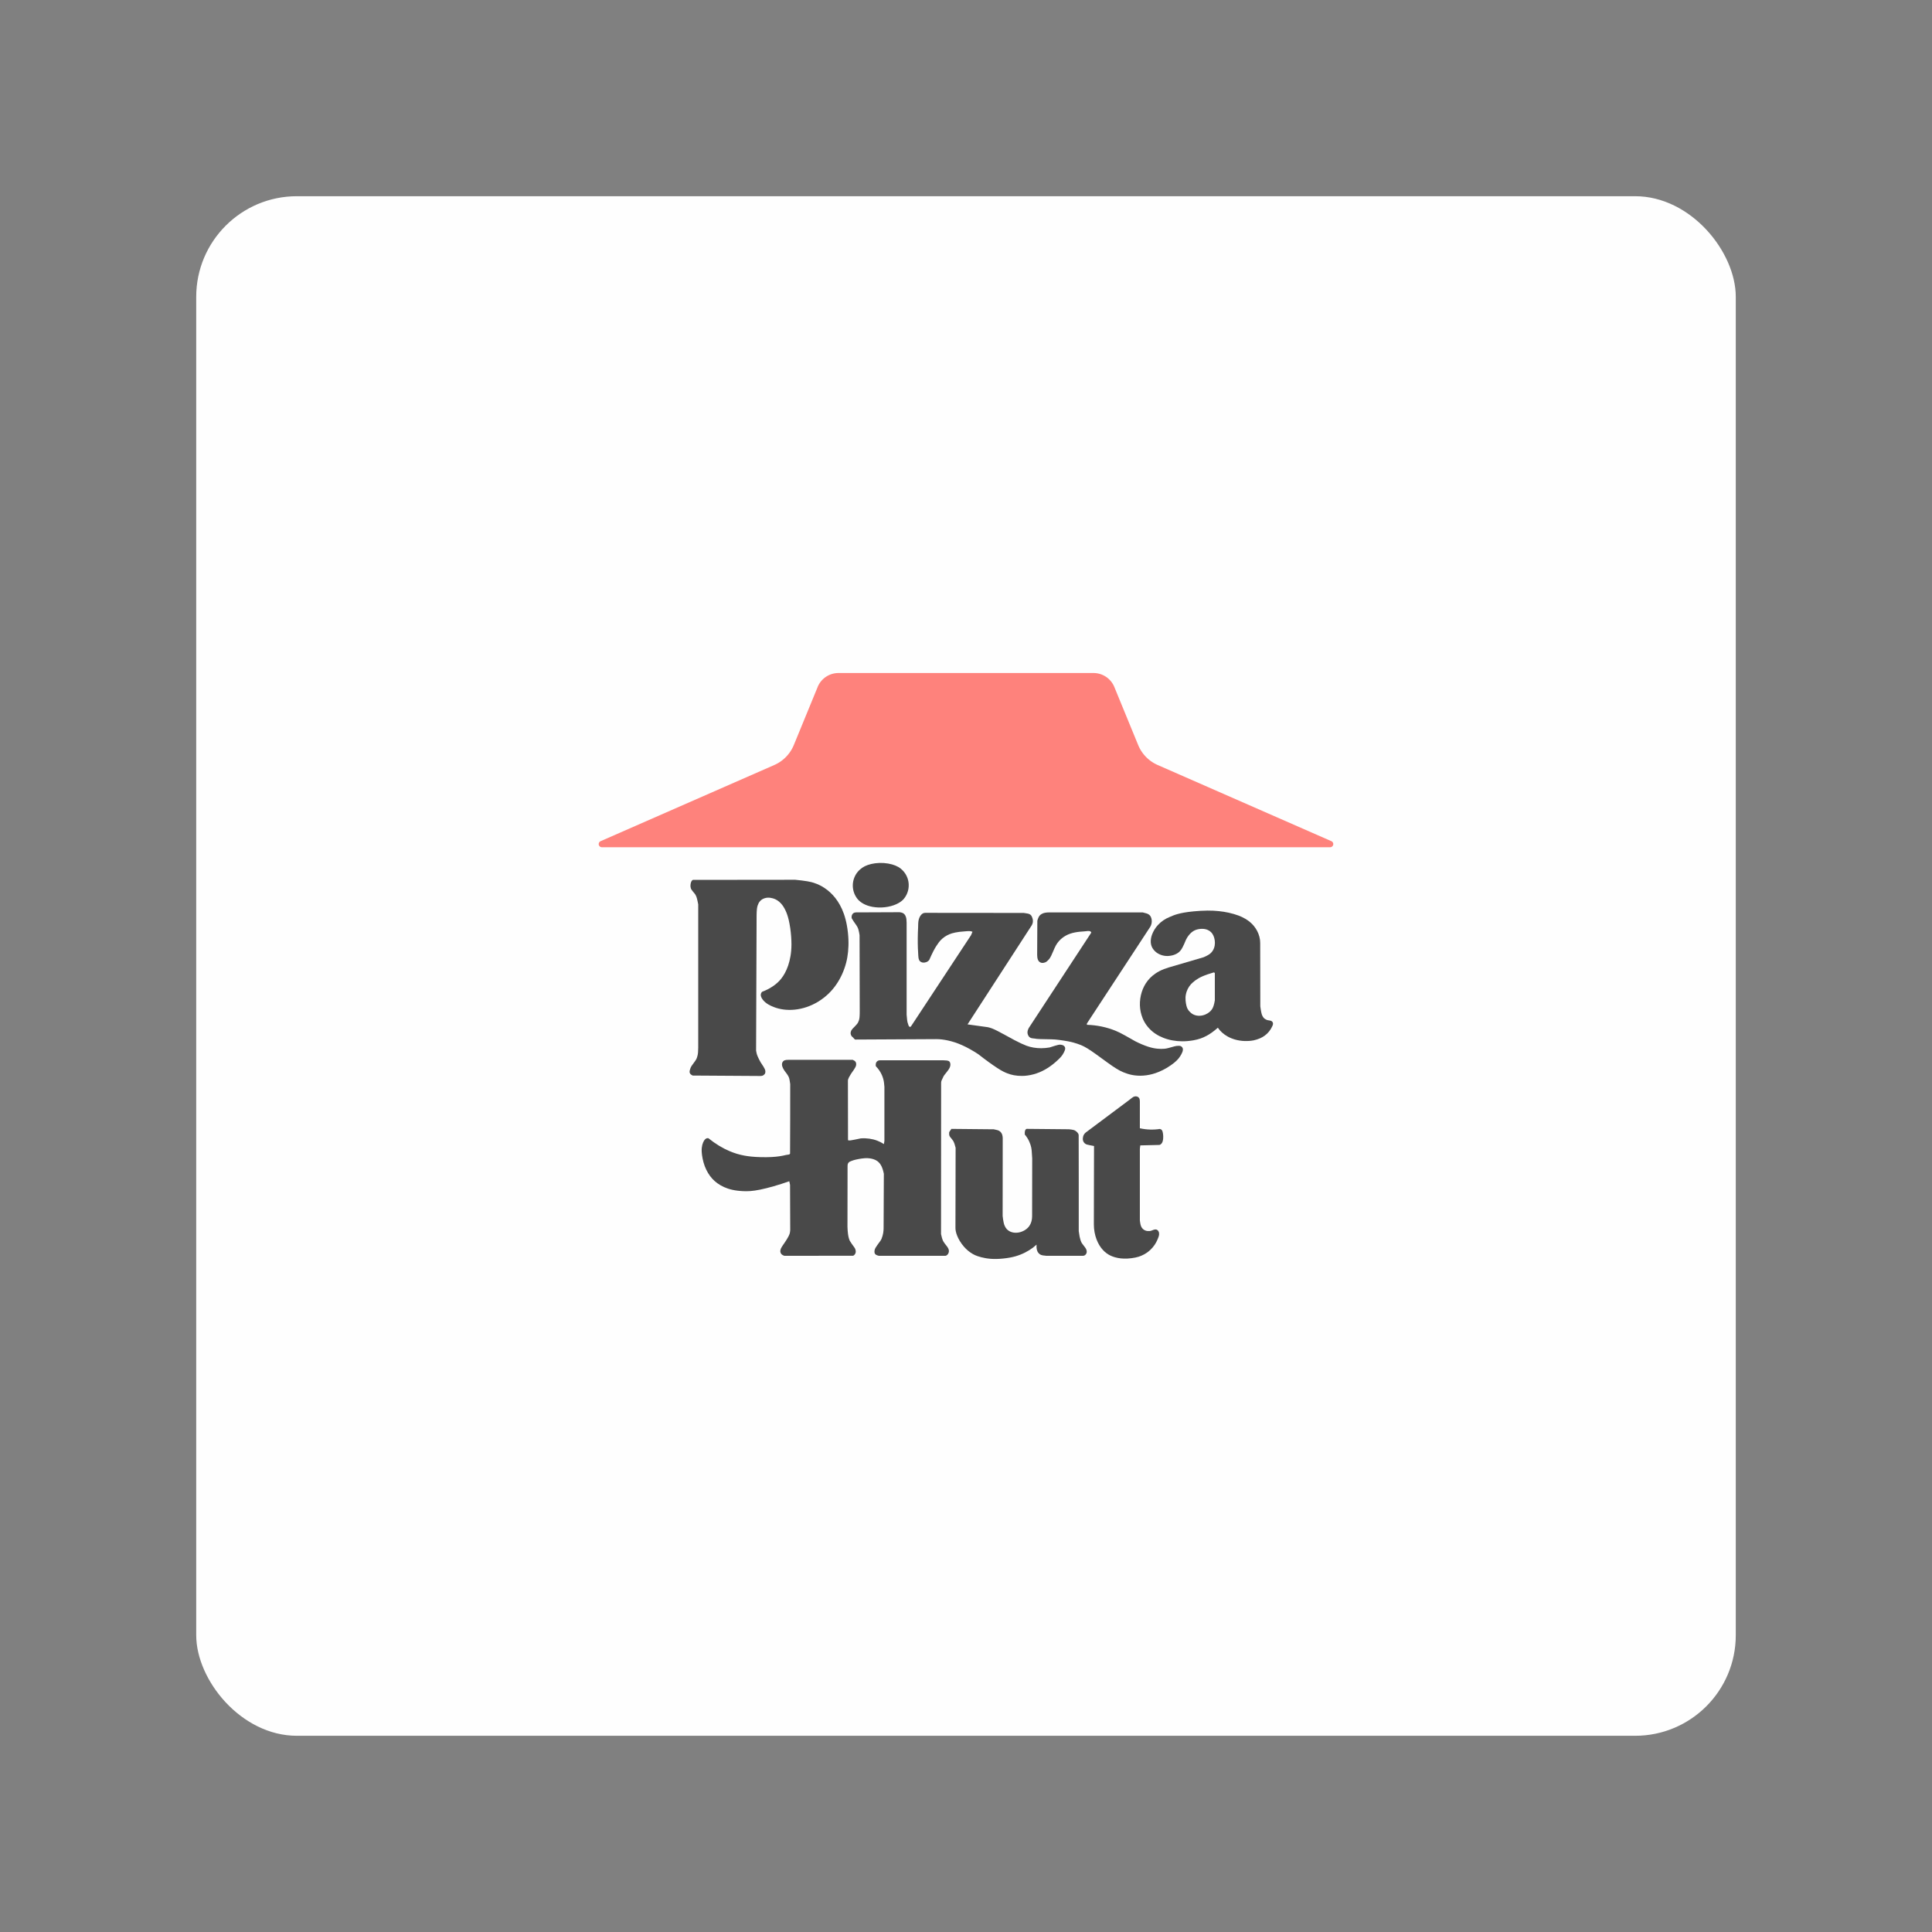 <?xml version="1.0" encoding="UTF-8" standalone="no"?>
<svg
   xmlns:dc="http://purl.org/dc/elements/1.1/"
   xmlns:cc="http://creativecommons.org/ns#"
   xmlns:rdf="http://www.w3.org/1999/02/22-rdf-syntax-ns#"
   xmlns:svg="http://www.w3.org/2000/svg"
   xmlns="http://www.w3.org/2000/svg"
   xmlns:sodipodi="http://sodipodi.sourceforge.net/DTD/sodipodi-0.dtd"
   xmlns:inkscape="http://www.inkscape.org/namespaces/inkscape"
   sodipodi:docname="pizza_hut.svg"
   inkscape:version="1.0.1 (3bc2e813f5, 2020-09-07)"
   version="1.1"
   id="svg2"
   viewBox="0 0 192 192"
   height="192"
   width="192"
   inkscape:export-filename="/home/jphilippe/inkscape/icônes/delta-github/png/pizza_hut.png"
   inkscape:export-xdpi="96"
   inkscape:export-ydpi="96">
  <rect x="0" y="0" width="192" height="192" fill="#808080" stroke="none"/>
  <sodipodi:namedview
     inkscape:document-rotation="0"
     inkscape:window-maximized="1"
     inkscape:window-y="30"
     inkscape:window-x="1920"
     inkscape:window-height="1022"
     inkscape:window-width="1680"
     units="px"
     showgrid="false"
     inkscape:current-layer="layer1"
     inkscape:document-units="px"
     inkscape:cy="85.662874"
     inkscape:cx="67.754327"
     inkscape:zoom="2"
     inkscape:pageshadow="2"
     inkscape:pageopacity="0.0"
     borderopacity="1.0"
     bordercolor="#666666"
     pagecolor="#ffffff"
     id="base"
     inkscape:snap-bbox="false"
     inkscape:object-paths="true"
     inkscape:snap-nodes="true"
     showguides="true"
     inkscape:guide-bbox="true"
     inkscape:snap-object-midpoints="true"
     inkscape:snap-center="true"
     inkscape:snap-global="true"
     inkscape:snap-intersection-paths="true"
     inkscape:snap-smooth-nodes="true"
     inkscape:snap-midpoints="true" />
  <defs
     id="defs4" />
  <g
     transform="translate(0,-860.362)"
     id="layer1"
     inkscape:groupmode="layer"
     inkscape:label="Calque 1">
    <rect
       style="fill:#fefefe;fill-opacity:1;fill-rule:evenodd;stroke:none;stroke-opacity:1"
       width="153"
       height="153"
       x="19.5"
       y="879.862"
       rx="10"
       id="rect1126" />
    <path
       style="clip-rule:evenodd;fill:#fe827c;fill-opacity:1;fill-rule:evenodd;stroke-width:0.382"
       d="m 81.258,928.634 -2.368,5.765 a 3.713,3.713 134.326 0 1 -1.944,1.99 l -17.258,7.568 a 0.314,0.314 78.161 0 0 0.126,0.602 h 72.371 a 0.314,0.314 101.839 0 0 0.126,-0.602 l -17.258,-7.568 a 3.713,3.713 45.674 0 1 -1.944,-1.99 l -2.368,-5.765 a 2.238,2.238 33.835 0 0 -2.07,-1.388 h -11.167 -1.511 -12.667 a 2.238,2.238 146.165 0 0 -2.07,1.388 z"
       id="path1128" />
    <path
       style="fill:#494949;fill-opacity:1;stroke-width:0.39"
       d="m 89.279,946.524 c -0.188,-0.107 -0.39,-0.19 -0.631,-0.258 -0.241,-0.067 -0.521,-0.117 -0.812,-0.138 -0.291,-0.02 -0.594,-0.01 -0.869,0.026 -0.275,0.036 -0.522,0.098 -0.731,0.171 -0.21,0.073 -0.382,0.158 -0.55,0.274 -0.168,0.115 -0.331,0.262 -0.469,0.434 -0.29,0.359 -0.447,0.808 -0.465,1.24 -0.01,0.225 0.017,0.45 0.075,0.662 0.059,0.212 0.149,0.413 0.268,0.594 0.098,0.156 0.225,0.304 0.412,0.451 0.089,0.07 0.191,0.137 0.308,0.2 0.117,0.063 0.25,0.123 0.4,0.175 0.15,0.052 0.316,0.097 0.499,0.13 0.368,0.068 0.804,0.085 1.222,0.037 0.21,-0.024 0.416,-0.063 0.604,-0.113 0.188,-0.05 0.359,-0.111 0.51,-0.178 0.151,-0.067 0.281,-0.139 0.394,-0.213 0.112,-0.074 0.206,-0.15 0.293,-0.234 0.149,-0.157 0.273,-0.338 0.367,-0.537 0.189,-0.393 0.254,-0.867 0.166,-1.313 -0.043,-0.221 -0.121,-0.433 -0.228,-0.625 -0.132,-0.238 -0.313,-0.448 -0.516,-0.614 -0.081,-0.066 -0.161,-0.12 -0.247,-0.171 z"
       id="path1130" />
    <path
       style="fill:#494949;fill-opacity:1;stroke-width:0.39"
       d="m 107.648,973.278 c -0.035,0.171 -0.073,0.328 0.008,0.506 0.024,0.055 0.057,0.105 0.094,0.149 0.038,0.043 0.08,0.079 0.126,0.107 0.041,0.028 0.087,0.05 0.156,0.07 0.07,0.02 0.163,0.04 0.283,0.063 0.119,0.024 0.263,0.052 0.408,0.078 v 0 l -0.017,7.79 v 0 c -7.8e-4,0.264 0.025,0.528 0.071,0.78 0.046,0.252 0.114,0.492 0.196,0.709 0.082,0.217 0.179,0.412 0.283,0.584 0.105,0.172 0.217,0.321 0.334,0.45 0.117,0.129 0.238,0.238 0.363,0.332 0.125,0.093 0.252,0.171 0.393,0.239 0.14,0.068 0.293,0.125 0.462,0.173 0.169,0.048 0.352,0.085 0.558,0.109 0.206,0.024 0.434,0.033 0.691,0.019 0.256,-0.014 0.542,-0.052 0.775,-0.1 0.233,-0.048 0.413,-0.106 0.583,-0.178 0.171,-0.072 0.333,-0.157 0.482,-0.254 0.149,-0.097 0.286,-0.204 0.403,-0.312 0.365,-0.342 0.574,-0.681 0.723,-1.027 0.057,-0.126 0.106,-0.256 0.133,-0.348 0.047,-0.167 0.037,-0.231 0.028,-0.329 -0.016,-0.093 -0.06,-0.222 -0.184,-0.301 -0.088,-0.051 -0.161,-0.05 -0.241,-0.039 -0.032,0.005 -0.069,0.014 -0.135,0.037 -0.065,0.024 -0.158,0.062 -0.222,0.084 -0.064,0.023 -0.098,0.029 -0.133,0.032 -0.136,0.013 -0.285,0.003 -0.421,-0.045 -0.101,-0.036 -0.188,-0.083 -0.273,-0.167 -0.075,-0.073 -0.113,-0.136 -0.155,-0.219 -0.025,-0.05 -0.05,-0.108 -0.074,-0.215 -0.025,-0.106 -0.05,-0.259 -0.067,-0.413 v 0 -7.113 l 0.042,-0.339 v 0 c 0.63,-0.016 1.26,-0.025 1.891,-0.046 0.121,-0.007 0.267,-0.166 0.307,-0.284 0.08,-0.192 0.084,-0.412 0.079,-0.625 -0.003,-0.063 -0.008,-0.126 -0.018,-0.199 -0.011,-0.073 -0.027,-0.155 -0.042,-0.21 -0.033,-0.11 -0.051,-0.136 -0.117,-0.199 -0.05,-0.039 -0.059,-0.036 -0.123,-0.059 -0.014,-0.005 -0.022,-0.008 -0.029,-0.012 -0.651,0.1 -1.318,0.08 -1.99,-0.068 v 0 -2.642 0 c 0,-0.065 -0.004,-0.13 -0.011,-0.178 -0.025,-0.126 -0.039,-0.188 -0.161,-0.284 -0.142,-0.098 -0.339,-0.087 -0.481,-0.008 -0.033,0.018 -0.072,0.042 -0.136,0.09 -0.065,0.048 -0.155,0.119 -0.243,0.193 v 0 l -4.327,3.235 v 0 c -0.156,0.121 -0.222,0.245 -0.272,0.383 z"
       id="path1132" />
    <path
       id="path1134"
       style="fill:#494949;fill-opacity:1;stroke-width:0.39"
       d="m 119.96,950.856 c -0.433,0.004 -0.92,0.036 -1.322,0.074 -0.403,0.038 -0.719,0.082 -0.973,0.127 -0.252,0.044 -0.442,0.09 -0.609,0.135 -0.303,0.078 -0.546,0.181 -0.812,0.297 -0.225,0.088 -0.439,0.202 -0.637,0.338 -0.198,0.136 -0.381,0.295 -0.537,0.465 -0.259,0.28 -0.458,0.616 -0.584,0.955 -0.048,0.131 -0.078,0.251 -0.098,0.361 -0.048,0.277 -0.039,0.528 0.051,0.777 0.041,0.112 0.099,0.217 0.174,0.318 0.075,0.102 0.168,0.201 0.279,0.289 0.371,0.291 0.856,0.418 1.309,0.365 0.126,-0.014 0.253,-0.036 0.365,-0.068 0.112,-0.032 0.212,-0.072 0.301,-0.115 0.171,-0.085 0.293,-0.172 0.418,-0.312 0.06,-0.067 0.125,-0.147 0.225,-0.334 0.1,-0.187 0.233,-0.479 0.352,-0.777 0.07,-0.138 0.15,-0.271 0.232,-0.383 0.368,-0.486 0.72,-0.623 1.094,-0.68 0.118,-0.018 0.23,-0.022 0.334,-0.018 0.104,0.004 0.199,0.016 0.285,0.037 0.087,0.021 0.167,0.049 0.238,0.082 0.125,0.059 0.228,0.126 0.324,0.227 0.041,0.043 0.082,0.092 0.119,0.148 0.038,0.056 0.073,0.118 0.105,0.191 0.118,0.27 0.181,0.628 0.123,0.971 -0.022,0.13 -0.061,0.252 -0.111,0.361 -0.079,0.168 -0.175,0.297 -0.316,0.424 -0.051,0.046 -0.113,0.093 -0.223,0.158 -0.11,0.064 -0.271,0.145 -0.436,0.217 l -3.488,1.023 c -0.324,0.095 -0.639,0.219 -0.91,0.359 -0.272,0.14 -0.499,0.297 -0.691,0.457 -0.193,0.16 -0.352,0.326 -0.49,0.506 -0.258,0.331 -0.455,0.706 -0.586,1.123 -0.131,0.417 -0.195,0.875 -0.182,1.32 0.014,0.445 0.107,0.878 0.27,1.281 0.1,0.242 0.228,0.474 0.387,0.691 0.159,0.218 0.349,0.422 0.562,0.604 0.213,0.181 0.45,0.336 0.707,0.469 0.258,0.132 0.534,0.242 0.832,0.326 0.606,0.174 1.289,0.239 1.957,0.18 0.206,-0.017 0.41,-0.044 0.592,-0.076 0.538,-0.099 0.907,-0.226 1.336,-0.457 0.315,-0.166 0.713,-0.449 1.104,-0.797 0.117,0.174 0.255,0.334 0.42,0.482 0.165,0.149 0.358,0.287 0.58,0.408 0.223,0.121 0.476,0.224 0.754,0.299 0.556,0.151 1.201,0.183 1.811,0.065 0.22,-0.049 0.437,-0.119 0.621,-0.199 0.184,-0.08 0.335,-0.17 0.467,-0.266 0.329,-0.233 0.575,-0.565 0.707,-0.84 0.034,-0.064 0.065,-0.13 0.084,-0.178 0.046,-0.125 0.044,-0.191 0.019,-0.277 -0.012,-0.051 -0.072,-0.123 -0.125,-0.15 -0.076,-0.04 -0.101,-0.041 -0.193,-0.061 -0.062,-0.011 -0.147,-0.024 -0.203,-0.035 -0.057,-0.011 -0.082,-0.022 -0.105,-0.035 -0.061,-0.027 -0.121,-0.059 -0.168,-0.092 -0.099,-0.07 -0.15,-0.137 -0.189,-0.205 -0.026,-0.041 -0.049,-0.082 -0.074,-0.139 -0.025,-0.057 -0.052,-0.128 -0.086,-0.281 -0.034,-0.154 -0.073,-0.392 -0.102,-0.629 l -0.01,-6.301 c 0,-0.199 -0.027,-0.398 -0.078,-0.598 -0.051,-0.199 -0.127,-0.397 -0.223,-0.582 -0.096,-0.185 -0.212,-0.354 -0.33,-0.498 -0.117,-0.144 -0.235,-0.261 -0.373,-0.377 -0.138,-0.116 -0.297,-0.23 -0.486,-0.342 -0.189,-0.112 -0.41,-0.221 -0.689,-0.324 -0.28,-0.103 -0.618,-0.2 -0.945,-0.273 -0.327,-0.073 -0.643,-0.122 -0.99,-0.158 -0.347,-0.036 -0.727,-0.059 -1.16,-0.055 z m 0.693,6.15 c 0.024,0.008 0.048,0.027 0.076,0.057 v 2.709 c -0.031,0.202 -0.077,0.403 -0.125,0.549 -0.095,0.273 -0.169,0.373 -0.312,0.525 -0.071,0.07 -0.163,0.146 -0.268,0.213 -0.31,0.195 -0.691,0.288 -1.062,0.234 -0.109,-0.016 -0.209,-0.046 -0.301,-0.084 -0.209,-0.085 -0.351,-0.211 -0.539,-0.426 -0.038,-0.05 -0.074,-0.107 -0.109,-0.178 -0.036,-0.071 -0.07,-0.156 -0.104,-0.285 -0.073,-0.291 -0.137,-0.732 -0.062,-1.104 0.037,-0.206 0.105,-0.403 0.193,-0.58 0.172,-0.335 0.402,-0.594 0.775,-0.861 0.176,-0.126 0.385,-0.254 0.682,-0.385 0.3,-0.134 0.69,-0.263 1.084,-0.379 0.025,-0.012 0.048,-0.014 0.072,-0.006 z" />
    <path
       style="fill:#494949;fill-opacity:1;stroke-width:0.39"
       d="m 94.325,972.928 c 0.002,0.104 -0.009,0.211 0.031,0.303 0.011,0.03 0.026,0.065 0.071,0.126 0.085,0.112 0.237,0.277 0.304,0.392 0.021,0.037 0.04,0.076 0.06,0.121 0.021,0.045 0.042,0.096 0.073,0.19 0.03,0.094 0.069,0.23 0.104,0.367 v 0 l -0.017,7.959 v 0 c 0,0.108 0.011,0.216 0.036,0.341 0.025,0.125 0.066,0.267 0.13,0.43 0.065,0.163 0.153,0.346 0.267,0.534 0.114,0.188 0.252,0.379 0.395,0.545 0.283,0.33 0.586,0.566 0.882,0.738 0.147,0.086 0.29,0.155 0.5,0.226 0.209,0.072 0.484,0.147 0.797,0.2 0.313,0.053 0.663,0.085 1.08,0.076 0.416,-0.009 0.899,-0.059 1.308,-0.133 0.409,-0.074 0.743,-0.172 1.056,-0.296 0.314,-0.123 0.608,-0.271 0.876,-0.438 0.268,-0.166 0.512,-0.35 0.735,-0.556 -0.009,0.086 -0.011,0.172 -0.007,0.252 0.004,0.08 0.015,0.153 0.029,0.217 0.043,0.167 0.089,0.32 0.284,0.474 0.066,0.048 0.121,0.071 0.182,0.092 0.034,0.011 0.073,0.023 0.153,0.036 0.08,0.013 0.203,0.028 0.324,0.038 v 0 h 3.641 v 0 c 0.089,-0.003 0.178,-0.022 0.281,-0.135 0.105,-0.125 0.111,-0.268 0.084,-0.394 -0.008,-0.035 -0.021,-0.073 -0.041,-0.119 -0.02,-0.046 -0.048,-0.101 -0.12,-0.199 -0.071,-0.098 -0.185,-0.239 -0.257,-0.337 -0.072,-0.098 -0.102,-0.154 -0.125,-0.213 -0.026,-0.063 -0.05,-0.127 -0.074,-0.206 -0.025,-0.078 -0.05,-0.171 -0.079,-0.314 -0.029,-0.143 -0.059,-0.336 -0.084,-0.531 -0.002,-3.189 0.007,-6.378 -0.007,-9.567 -0.019,-0.094 -0.057,-0.167 -0.137,-0.252 -0.077,-0.079 -0.167,-0.152 -0.239,-0.187 -0.04,-0.021 -0.086,-0.041 -0.187,-0.063 -0.101,-0.022 -0.257,-0.044 -0.414,-0.058 -1.396,-0.013 -2.79,-0.032 -4.187,-0.04 -0.068,0.004 -0.137,0.095 -0.155,0.158 -0.041,0.123 -0.046,0.243 -0.036,0.406 0.178,0.208 0.32,0.431 0.425,0.657 0.104,0.226 0.166,0.414 0.203,0.577 0.019,0.081 0.038,0.175 0.057,0.366 0.019,0.192 0.04,0.481 0.052,0.771 v 0 l -0.009,5.758 v 0 c 0,0.16 -0.021,0.32 -0.057,0.464 -0.036,0.143 -0.089,0.269 -0.149,0.379 -0.06,0.109 -0.129,0.202 -0.215,0.289 -0.085,0.087 -0.187,0.169 -0.302,0.239 -0.329,0.201 -0.731,0.303 -1.125,0.242 -0.111,-0.018 -0.212,-0.048 -0.303,-0.087 -0.187,-0.076 -0.374,-0.235 -0.469,-0.387 -0.034,-0.052 -0.067,-0.112 -0.1,-0.185 -0.034,-0.073 -0.069,-0.16 -0.106,-0.327 -0.037,-0.168 -0.077,-0.417 -0.103,-0.667 v 0 l 0.008,-7.748 v 0 c -0.011,-0.185 -0.034,-0.451 -0.277,-0.656 -0.027,-0.02 -0.058,-0.04 -0.096,-0.06 -0.038,-0.021 -0.083,-0.042 -0.171,-0.068 -0.088,-0.026 -0.22,-0.056 -0.354,-0.078 v 0 l -4.244,-0.041 v 0 c 0.032,-0.005 0.026,0.031 0.016,0.044 0,0.006 -0.059,0.082 -0.106,0.144 -0.063,0.087 -0.088,0.137 -0.096,0.192 z"
       id="path1136" />
    <path
       style="fill:#494949;fill-opacity:1;stroke-width:0.39"
       d="m 103.473,951.22 c -0.084,0.052 -0.126,0.096 -0.187,0.176 -0.029,0.041 -0.06,0.089 -0.094,0.168 -0.034,0.078 -0.073,0.187 -0.103,0.297 v 0 l -0.017,3.395 v 0 c -3.9e-4,0.096 0.008,0.193 0.018,0.268 0.011,0.075 0.026,0.128 0.041,0.172 0.037,0.1 0.075,0.175 0.171,0.256 0.181,0.136 0.373,0.133 0.597,0.037 0.106,-0.049 0.204,-0.137 0.324,-0.268 0.067,-0.074 0.138,-0.163 0.239,-0.369 0.101,-0.206 0.231,-0.529 0.334,-0.76 0.104,-0.23 0.182,-0.368 0.281,-0.506 0.099,-0.138 0.22,-0.275 0.359,-0.402 0.14,-0.126 0.3,-0.241 0.476,-0.338 0.577,-0.321 1.246,-0.39 1.876,-0.428 0.109,-0.014 0.218,-0.025 0.292,-0.03 0.116,-0.008 0.153,-0.005 0.213,0.008 0.079,0.014 0.146,0.09 0.156,0.15 v 0 l -6.215,9.483 v 0 c -0.133,0.25 -0.211,0.557 0.039,0.871 0.068,0.069 0.143,0.105 0.208,0.124 0.052,0.018 0.181,0.034 0.313,0.046 0.15,0.029 0.302,0.047 0.602,0.057 0.3,0.01 0.748,0.013 1.066,0.021 0.318,0.009 0.506,0.024 0.776,0.059 0.27,0.034 0.622,0.088 0.886,0.137 0.264,0.049 0.44,0.094 0.596,0.139 0.156,0.044 0.291,0.088 0.425,0.137 0.37,0.119 0.723,0.286 1.328,0.698 0.606,0.412 1.465,1.07 2.073,1.485 0.609,0.415 0.966,0.587 1.34,0.712 0.275,0.104 0.562,0.175 0.868,0.215 0.734,0.099 1.585,-0.002 2.395,-0.342 0.263,-0.107 0.517,-0.233 0.768,-0.38 0.292,-0.172 0.572,-0.367 0.777,-0.534 0.398,-0.33 0.548,-0.56 0.696,-0.821 0.044,-0.08 0.084,-0.164 0.109,-0.229 0.061,-0.164 0.075,-0.275 0.035,-0.398 -0.035,-0.112 -0.174,-0.211 -0.26,-0.221 -0.056,-0.013 -0.135,-0.015 -0.214,-0.007 -0.088,-10e-4 -0.176,0.008 -0.343,0.05 -0.167,0.041 -0.413,0.116 -0.59,0.162 -0.178,0.046 -0.286,0.065 -0.396,0.076 -0.226,0.021 -0.455,0.019 -0.714,-0.007 -0.26,-0.026 -0.551,-0.078 -0.922,-0.199 -0.372,-0.121 -0.824,-0.309 -1.26,-0.531 -0.369,-0.213 -0.74,-0.422 -1.006,-0.569 -0.266,-0.147 -0.427,-0.231 -0.561,-0.298 -0.133,-0.066 -0.24,-0.114 -0.348,-0.158 -0.937,-0.393 -1.926,-0.587 -2.888,-0.617 -0.044,-0.056 -0.023,-0.085 -0.008,-0.145 v 0 l 6.275,-9.577 v 0 c 0.136,-0.208 0.189,-0.48 0.151,-0.73 -0.025,-0.15 -0.068,-0.279 -0.167,-0.407 -0.052,-0.06 -0.098,-0.092 -0.159,-0.13 -0.037,-0.023 -0.082,-0.047 -0.176,-0.079 -0.095,-0.032 -0.24,-0.071 -0.386,-0.103 v 0 h -9.287 v 0 c -0.138,0 -0.276,0.011 -0.384,0.029 -0.108,0.018 -0.186,0.042 -0.253,0.069 -0.067,0.028 -0.123,0.057 -0.165,0.083 z"
       id="path1138" />
    <path
       style="fill:#494949;fill-opacity:1;stroke-width:0.39"
       d="m 68.618,948.453 c 0.02,0.122 0.031,0.212 0.098,0.316 0.03,0.047 0.075,0.105 0.139,0.184 0.063,0.079 0.145,0.179 0.229,0.279 0.03,0.05 0.057,0.102 0.086,0.163 0.029,0.061 0.058,0.132 0.096,0.275 0.038,0.144 0.085,0.36 0.123,0.577 v 0 14.225 0 c 0,0.178 -0.008,0.356 -0.021,0.492 -0.013,0.136 -0.031,0.228 -0.05,0.308 -0.019,0.081 -0.039,0.149 -0.064,0.216 -0.027,0.083 -0.065,0.162 -0.157,0.295 -0.092,0.133 -0.238,0.32 -0.329,0.453 -0.092,0.133 -0.13,0.211 -0.157,0.295 -0.032,0.087 -0.059,0.176 -0.072,0.238 -0.024,0.135 -0.009,0.175 0.025,0.252 0.018,0.035 0.042,0.068 0.079,0.103 0.046,0.045 0.12,0.09 0.197,0.126 v 0 l 6.732,0.043 v 0 c 0.13,-0.01 0.271,-0.005 0.426,-0.195 0.065,-0.102 0.077,-0.236 0.052,-0.349 -0.008,-0.04 -0.02,-0.084 -0.045,-0.141 -0.025,-0.057 -0.062,-0.128 -0.135,-0.247 -0.073,-0.119 -0.179,-0.284 -0.291,-0.448 -0.111,-0.201 -0.213,-0.406 -0.277,-0.553 -0.064,-0.147 -0.089,-0.235 -0.11,-0.323 -0.021,-0.089 -0.039,-0.177 -0.053,-0.267 v 0 l 0.051,-13.421 v 0 c 7.7e-4,-0.241 0.012,-0.482 0.032,-0.652 0.02,-0.17 0.047,-0.269 0.074,-0.353 0.028,-0.084 0.057,-0.152 0.087,-0.211 0.088,-0.173 0.229,-0.319 0.378,-0.405 0.329,-0.186 0.675,-0.194 1.052,-0.089 0.297,0.09 0.55,0.237 0.801,0.51 0.17,0.178 0.348,0.47 0.471,0.742 0.063,0.138 0.11,0.261 0.158,0.405 0.048,0.143 0.096,0.306 0.147,0.526 0.05,0.221 0.102,0.5 0.144,0.78 0.078,0.558 0.119,1.121 0.119,1.594 3.9e-4,0.473 -0.039,0.858 -0.098,1.199 -0.058,0.341 -0.134,0.641 -0.228,0.917 -0.094,0.276 -0.206,0.529 -0.323,0.746 -0.117,0.217 -0.238,0.398 -0.361,0.554 -0.123,0.156 -0.246,0.287 -0.384,0.412 -0.138,0.124 -0.29,0.242 -0.451,0.352 -0.339,0.231 -0.707,0.416 -1.077,0.551 -0.227,0.252 -0.122,0.541 0.111,0.83 0.058,0.07 0.127,0.141 0.213,0.215 0.086,0.073 0.19,0.149 0.33,0.229 0.14,0.08 0.316,0.163 0.498,0.234 0.308,0.121 0.631,0.204 0.978,0.25 0.71,0.097 1.516,0.024 2.307,-0.245 0.405,-0.138 0.807,-0.327 1.179,-0.557 0.372,-0.23 0.712,-0.501 1.004,-0.783 0.291,-0.281 0.533,-0.573 0.753,-0.892 0.444,-0.636 0.789,-1.412 0.98,-2.152 0.097,-0.369 0.157,-0.721 0.195,-1.103 0.038,-0.382 0.054,-0.794 0.035,-1.242 -0.018,-0.447 -0.071,-0.929 -0.149,-1.363 -0.078,-0.434 -0.181,-0.821 -0.299,-1.16 -0.119,-0.339 -0.253,-0.632 -0.396,-0.891 -0.143,-0.259 -0.295,-0.486 -0.457,-0.692 -0.162,-0.206 -0.334,-0.391 -0.519,-0.561 -0.185,-0.17 -0.383,-0.323 -0.588,-0.457 -0.205,-0.134 -0.416,-0.249 -0.636,-0.345 -0.123,-0.053 -0.249,-0.099 -0.396,-0.146 -0.147,-0.047 -0.315,-0.095 -0.626,-0.149 -0.311,-0.053 -0.766,-0.112 -1.222,-0.154 -3.383,0.004 -6.766,0.002 -10.15,0.011 -0.057,0.006 -0.128,0.073 -0.161,0.14 -0.07,0.134 -0.106,0.325 -0.096,0.51 z"
       id="path1140" />
    <path
       style="fill:#494949;fill-opacity:1;stroke-width:0.39"
       d="m 84.846,951.947 c 0.096,0.131 0.189,0.264 0.251,0.357 0.118,0.179 0.137,0.229 0.174,0.325 0.016,0.045 0.032,0.096 0.048,0.153 0.037,0.129 0.074,0.321 0.103,0.519 v 0 l 0.017,7.451 v 0 c 7.8e-4,0.259 -0.002,0.519 -0.019,0.692 -0.017,0.173 -0.041,0.259 -0.067,0.334 -0.025,0.075 -0.052,0.139 -0.084,0.201 -0.021,0.044 -0.048,0.086 -0.093,0.142 -0.046,0.057 -0.11,0.128 -0.197,0.217 -0.087,0.089 -0.196,0.197 -0.262,0.271 -0.115,0.131 -0.122,0.178 -0.154,0.253 -0.046,0.149 -0.051,0.289 0.06,0.459 0.028,0.039 0.06,0.071 0.097,0.097 0.016,0.011 0.031,0.024 0.06,0.055 0.029,0.032 0.072,0.083 0.101,0.115 0.063,0.066 0.085,0.073 0.118,0.084 v 0 l 8.044,-0.042 v 0 c 0.375,-0.002 0.749,0.045 1.161,0.135 0.412,0.089 0.863,0.225 1.379,0.454 0.517,0.229 1.1,0.551 1.651,0.919 0.682,0.538 1.389,1.048 1.874,1.362 0.485,0.314 0.749,0.433 0.983,0.524 0.233,0.09 0.435,0.151 0.675,0.194 0.241,0.044 0.52,0.072 0.814,0.068 0.709,-0.004 1.548,-0.212 2.287,-0.638 0.149,-0.084 0.301,-0.179 0.461,-0.291 0.16,-0.111 0.327,-0.238 0.505,-0.39 0.179,-0.152 0.369,-0.329 0.498,-0.462 0.245,-0.259 0.3,-0.375 0.391,-0.542 0.041,-0.08 0.08,-0.166 0.102,-0.226 0.046,-0.134 0.039,-0.181 0.023,-0.262 -0.016,-0.101 -0.135,-0.209 -0.223,-0.241 -0.07,-0.03 -0.148,-0.044 -0.24,-0.051 -0.054,-0.003 -0.114,-0.002 -0.198,0.013 -0.084,0.016 -0.192,0.046 -0.343,0.092 -0.151,0.046 -0.345,0.106 -0.537,0.17 -0.275,0.048 -0.554,0.073 -0.822,0.075 -0.268,0.002 -0.526,-0.021 -0.77,-0.062 -0.243,-0.041 -0.473,-0.102 -0.694,-0.182 -0.35,-0.137 -0.693,-0.291 -1.207,-0.563 -0.514,-0.272 -1.199,-0.663 -1.667,-0.901 -0.468,-0.239 -0.719,-0.325 -0.978,-0.382 v 0 l -2.015,-0.279 6.376,-9.839 v 0 c 0.17,-0.292 0.166,-0.613 -0.039,-0.969 -0.072,-0.094 -0.122,-0.117 -0.195,-0.153 -0.035,-0.016 -0.076,-0.032 -0.17,-0.052 -0.093,-0.02 -0.239,-0.044 -0.384,-0.062 v 0 l -9.797,-0.009 v 0 c -0.145,0.002 -0.285,0.053 -0.427,0.225 -0.151,0.189 -0.224,0.43 -0.251,0.647 -0.005,0.041 -0.01,0.089 -0.015,0.185 -0.005,0.096 -0.009,0.24 -0.01,0.384 -0.019,0.37 -0.031,0.74 -0.034,1.085 -0.004,0.345 7.8e-4,0.664 0.011,0.966 0.01,0.302 0.026,0.586 0.04,0.762 0.014,0.176 0.024,0.243 0.037,0.296 0.029,0.111 0.053,0.177 0.135,0.265 0.203,0.159 0.404,0.16 0.634,0.078 0.058,-0.023 0.113,-0.055 0.161,-0.091 0.048,-0.037 0.09,-0.079 0.126,-0.126 0.135,-0.314 0.28,-0.624 0.4,-0.857 0.12,-0.234 0.214,-0.391 0.302,-0.528 0.088,-0.137 0.169,-0.254 0.255,-0.368 0.104,-0.137 0.222,-0.262 0.357,-0.377 0.134,-0.114 0.284,-0.217 0.443,-0.304 0.16,-0.087 0.329,-0.156 0.504,-0.208 0.103,-0.03 0.208,-0.055 0.325,-0.079 0.117,-0.024 0.246,-0.047 0.405,-0.067 0.16,-0.02 0.35,-0.037 0.54,-0.049 0.162,-0.018 0.326,-0.026 0.434,-0.025 0.188,0.004 0.234,0.031 0.328,0.068 v 0 l -0.144,0.339 v 0 c -1.992,3.023 -3.972,6.041 -5.974,9.069 -0.068,0.07 -0.153,0.044 -0.2,-0.027 -0.021,-0.027 -0.05,-0.11 -0.075,-0.193 -0.018,-0.048 -0.034,-0.097 -0.05,-0.154 -0.016,-0.057 -0.032,-0.123 -0.05,-0.257 -0.018,-0.134 -0.038,-0.336 -0.052,-0.538 v 0 -9.144 0 c 0,-0.126 -0.008,-0.252 -0.021,-0.348 -0.013,-0.096 -0.029,-0.161 -0.047,-0.215 -0.042,-0.122 -0.079,-0.206 -0.187,-0.31 -0.054,-0.05 -0.1,-0.076 -0.152,-0.098 -0.066,-0.031 -0.174,-0.055 -0.287,-0.07 v 0 l -4.022,0.017 v 0 c -0.114,-0.005 -0.228,-0.005 -0.302,-10e-4 -0.155,0.011 -0.181,0.027 -0.265,0.075 -0.179,0.137 -0.203,0.315 -0.178,0.502 v 0 z"
       id="path1142" />
    <path
       style="fill:#494949;fill-opacity:1;stroke-width:0.39"
       d="m 87.044,966.042 c -0.003,0.082 -0.034,0.184 -0.009,0.238 0.004,0.016 0.011,0.037 0.018,0.059 0.123,0.123 0.234,0.256 0.332,0.401 0.231,0.336 0.383,0.724 0.443,1.064 0.007,0.041 0.015,0.09 0.026,0.186 0.011,0.096 0.025,0.238 0.037,0.382 v 0 5.376 l -0.051,0.313 v 0 c -0.201,-0.135 -0.416,-0.247 -0.655,-0.338 -0.491,-0.19 -1.073,-0.272 -1.64,-0.23 -0.206,0.044 -0.412,0.086 -0.585,0.121 -0.173,0.035 -0.313,0.063 -0.419,0.076 -0.106,0.013 -0.179,0.011 -0.25,-0.002 v 0 l -0.017,-0.068 -0.009,-5.894 v 0 c 0.005,-0.037 0.014,-0.073 0.026,-0.114 0.012,-0.041 0.029,-0.089 0.074,-0.178 0.046,-0.089 0.123,-0.222 0.204,-0.351 0.11,-0.153 0.216,-0.307 0.291,-0.42 0.074,-0.113 0.117,-0.184 0.146,-0.24 0.081,-0.163 0.095,-0.28 0.07,-0.407 -0.015,-0.061 -0.035,-0.122 -0.087,-0.176 -0.016,-0.018 -0.035,-0.036 -0.077,-0.063 -0.042,-0.026 -0.107,-0.061 -0.173,-0.09 v 0 h -6.394 v 0 c -0.077,0 -0.154,0.005 -0.211,0.011 -0.136,0.021 -0.21,0.043 -0.304,0.132 -0.104,0.111 -0.129,0.252 -0.116,0.372 0.004,0.038 0.011,0.08 0.025,0.129 0.026,0.104 0.104,0.261 0.207,0.415 0.101,0.131 0.199,0.264 0.265,0.358 0.065,0.093 0.098,0.147 0.124,0.194 0.056,0.103 0.074,0.157 0.096,0.234 0.012,0.041 0.024,0.091 0.041,0.187 0.017,0.096 0.039,0.239 0.058,0.382 -0.005,2.301 0.002,4.599 -0.015,6.904 -0.01,0.041 -0.057,0.073 -0.09,0.085 -0.017,0.013 -0.125,0.025 -0.217,0.037 -0.047,0.006 -0.078,0.012 -0.11,0.019 -0.196,0.049 -0.395,0.089 -0.621,0.123 -0.226,0.034 -0.479,0.063 -0.798,0.079 -0.319,0.016 -0.703,0.019 -1.053,0.011 -0.35,-0.008 -0.665,-0.027 -0.933,-0.053 -0.268,-0.026 -0.491,-0.059 -0.691,-0.095 -0.563,-0.104 -1.009,-0.241 -1.519,-0.458 -0.329,-0.14 -0.67,-0.313 -1.022,-0.526 -0.352,-0.214 -0.715,-0.47 -1.06,-0.748 -0.124,-0.025 -0.242,0.01 -0.358,0.139 -0.024,0.027 -0.049,0.06 -0.076,0.102 -0.027,0.042 -0.056,0.094 -0.085,0.161 -0.029,0.067 -0.059,0.149 -0.084,0.239 -0.024,0.09 -0.042,0.188 -0.055,0.301 -0.013,0.113 -0.019,0.241 -0.009,0.419 0.019,0.354 0.115,0.915 0.3,1.41 0.092,0.247 0.205,0.476 0.33,0.684 0.125,0.208 0.263,0.395 0.416,0.563 0.153,0.168 0.321,0.318 0.515,0.458 0.194,0.139 0.414,0.269 0.661,0.38 0.247,0.111 0.52,0.203 0.834,0.272 0.315,0.069 0.67,0.114 1.083,0.131 0.414,0.018 0.885,0.008 1.659,-0.149 0.775,-0.157 1.854,-0.462 2.905,-0.835 v 0 l 0.076,0.355 0.017,4.496 v 0 c -0.002,0.08 -0.012,0.159 -0.029,0.247 -0.017,0.088 -0.042,0.184 -0.129,0.356 -0.087,0.172 -0.237,0.422 -0.401,0.659 -0.114,0.156 -0.22,0.317 -0.285,0.425 -0.065,0.108 -0.087,0.163 -0.103,0.209 -0.058,0.174 -0.06,0.335 0.066,0.487 0.092,0.095 0.171,0.129 0.288,0.174 2.272,-0.001 4.545,0.004 6.818,-0.004 0.122,-0.007 0.261,-0.191 0.278,-0.32 0.021,-0.108 0.008,-0.209 -0.028,-0.313 -0.014,-0.044 -0.034,-0.095 -0.096,-0.188 -0.062,-0.094 -0.167,-0.23 -0.249,-0.344 -0.082,-0.114 -0.14,-0.203 -0.195,-0.296 -0.035,-0.069 -0.064,-0.14 -0.095,-0.241 -0.031,-0.101 -0.065,-0.23 -0.093,-0.43 -0.028,-0.201 -0.05,-0.471 -0.057,-0.743 v 0 l 0.009,-6.037 v 0 c 0.006,-0.131 0.006,-0.265 0.146,-0.391 0.046,-0.037 0.122,-0.07 0.22,-0.112 0.064,-0.026 0.138,-0.055 0.256,-0.088 0.118,-0.034 0.281,-0.073 0.477,-0.11 0.197,-0.037 0.428,-0.07 0.622,-0.082 0.193,-0.012 0.347,-0.003 0.482,0.016 0.135,0.018 0.251,0.045 0.355,0.079 0.105,0.034 0.197,0.074 0.27,0.113 0.14,0.074 0.227,0.147 0.335,0.269 0.051,0.06 0.101,0.13 0.152,0.217 0.051,0.087 0.103,0.19 0.153,0.335 0.051,0.145 0.101,0.33 0.138,0.517 v 0 l -0.025,5.419 v 0 c -3.9e-4,0.333 -0.06,0.674 -0.195,1.016 -0.021,0.065 -0.051,0.126 -0.13,0.242 -0.079,0.115 -0.208,0.283 -0.298,0.409 -0.09,0.126 -0.144,0.21 -0.18,0.276 -0.086,0.163 -0.106,0.268 -0.105,0.393 -0.002,0.128 0.055,0.245 0.161,0.301 0.055,0.036 0.163,0.072 0.274,0.099 2.211,-10e-4 4.423,0.005 6.634,-0.004 0.107,-0.008 0.244,-0.147 0.287,-0.268 0.053,-0.125 0.052,-0.24 0.02,-0.35 -0.01,-0.034 -0.024,-0.07 -0.045,-0.115 -0.021,-0.045 -0.051,-0.098 -0.122,-0.195 -0.071,-0.097 -0.186,-0.238 -0.259,-0.336 -0.126,-0.17 -0.138,-0.229 -0.183,-0.333 -0.018,-0.044 -0.036,-0.095 -0.062,-0.189 -0.026,-0.094 -0.06,-0.231 -0.089,-0.368 v 0 l 0.009,-15.013 v 0 c 0,-0.04 0.003,-0.079 0.009,-0.119 0.006,-0.041 0.016,-0.082 0.046,-0.157 0.031,-0.075 0.082,-0.185 0.139,-0.291 0.021,-0.062 0.051,-0.121 0.13,-0.227 0.079,-0.107 0.207,-0.263 0.298,-0.38 0.091,-0.117 0.144,-0.197 0.181,-0.261 0.089,-0.161 0.118,-0.279 0.118,-0.412 -0.011,-0.115 -0.015,-0.257 -0.174,-0.343 -0.019,-0.009 -0.041,-0.018 -0.071,-0.027 -0.03,-0.009 -0.067,-0.017 -0.146,-0.025 -0.079,-0.008 -0.2,-0.015 -0.321,-0.018 v 0 h -6.273 v 0 c -0.106,0.004 -0.206,0.016 -0.322,0.126 -0.053,0.057 -0.085,0.123 -0.101,0.189 z"
       id="path1144" />
  </g>
  <style
     type="text/css"
     id="style853">
	.st0{fill:#FFFFFF;}
</style>
</svg>
